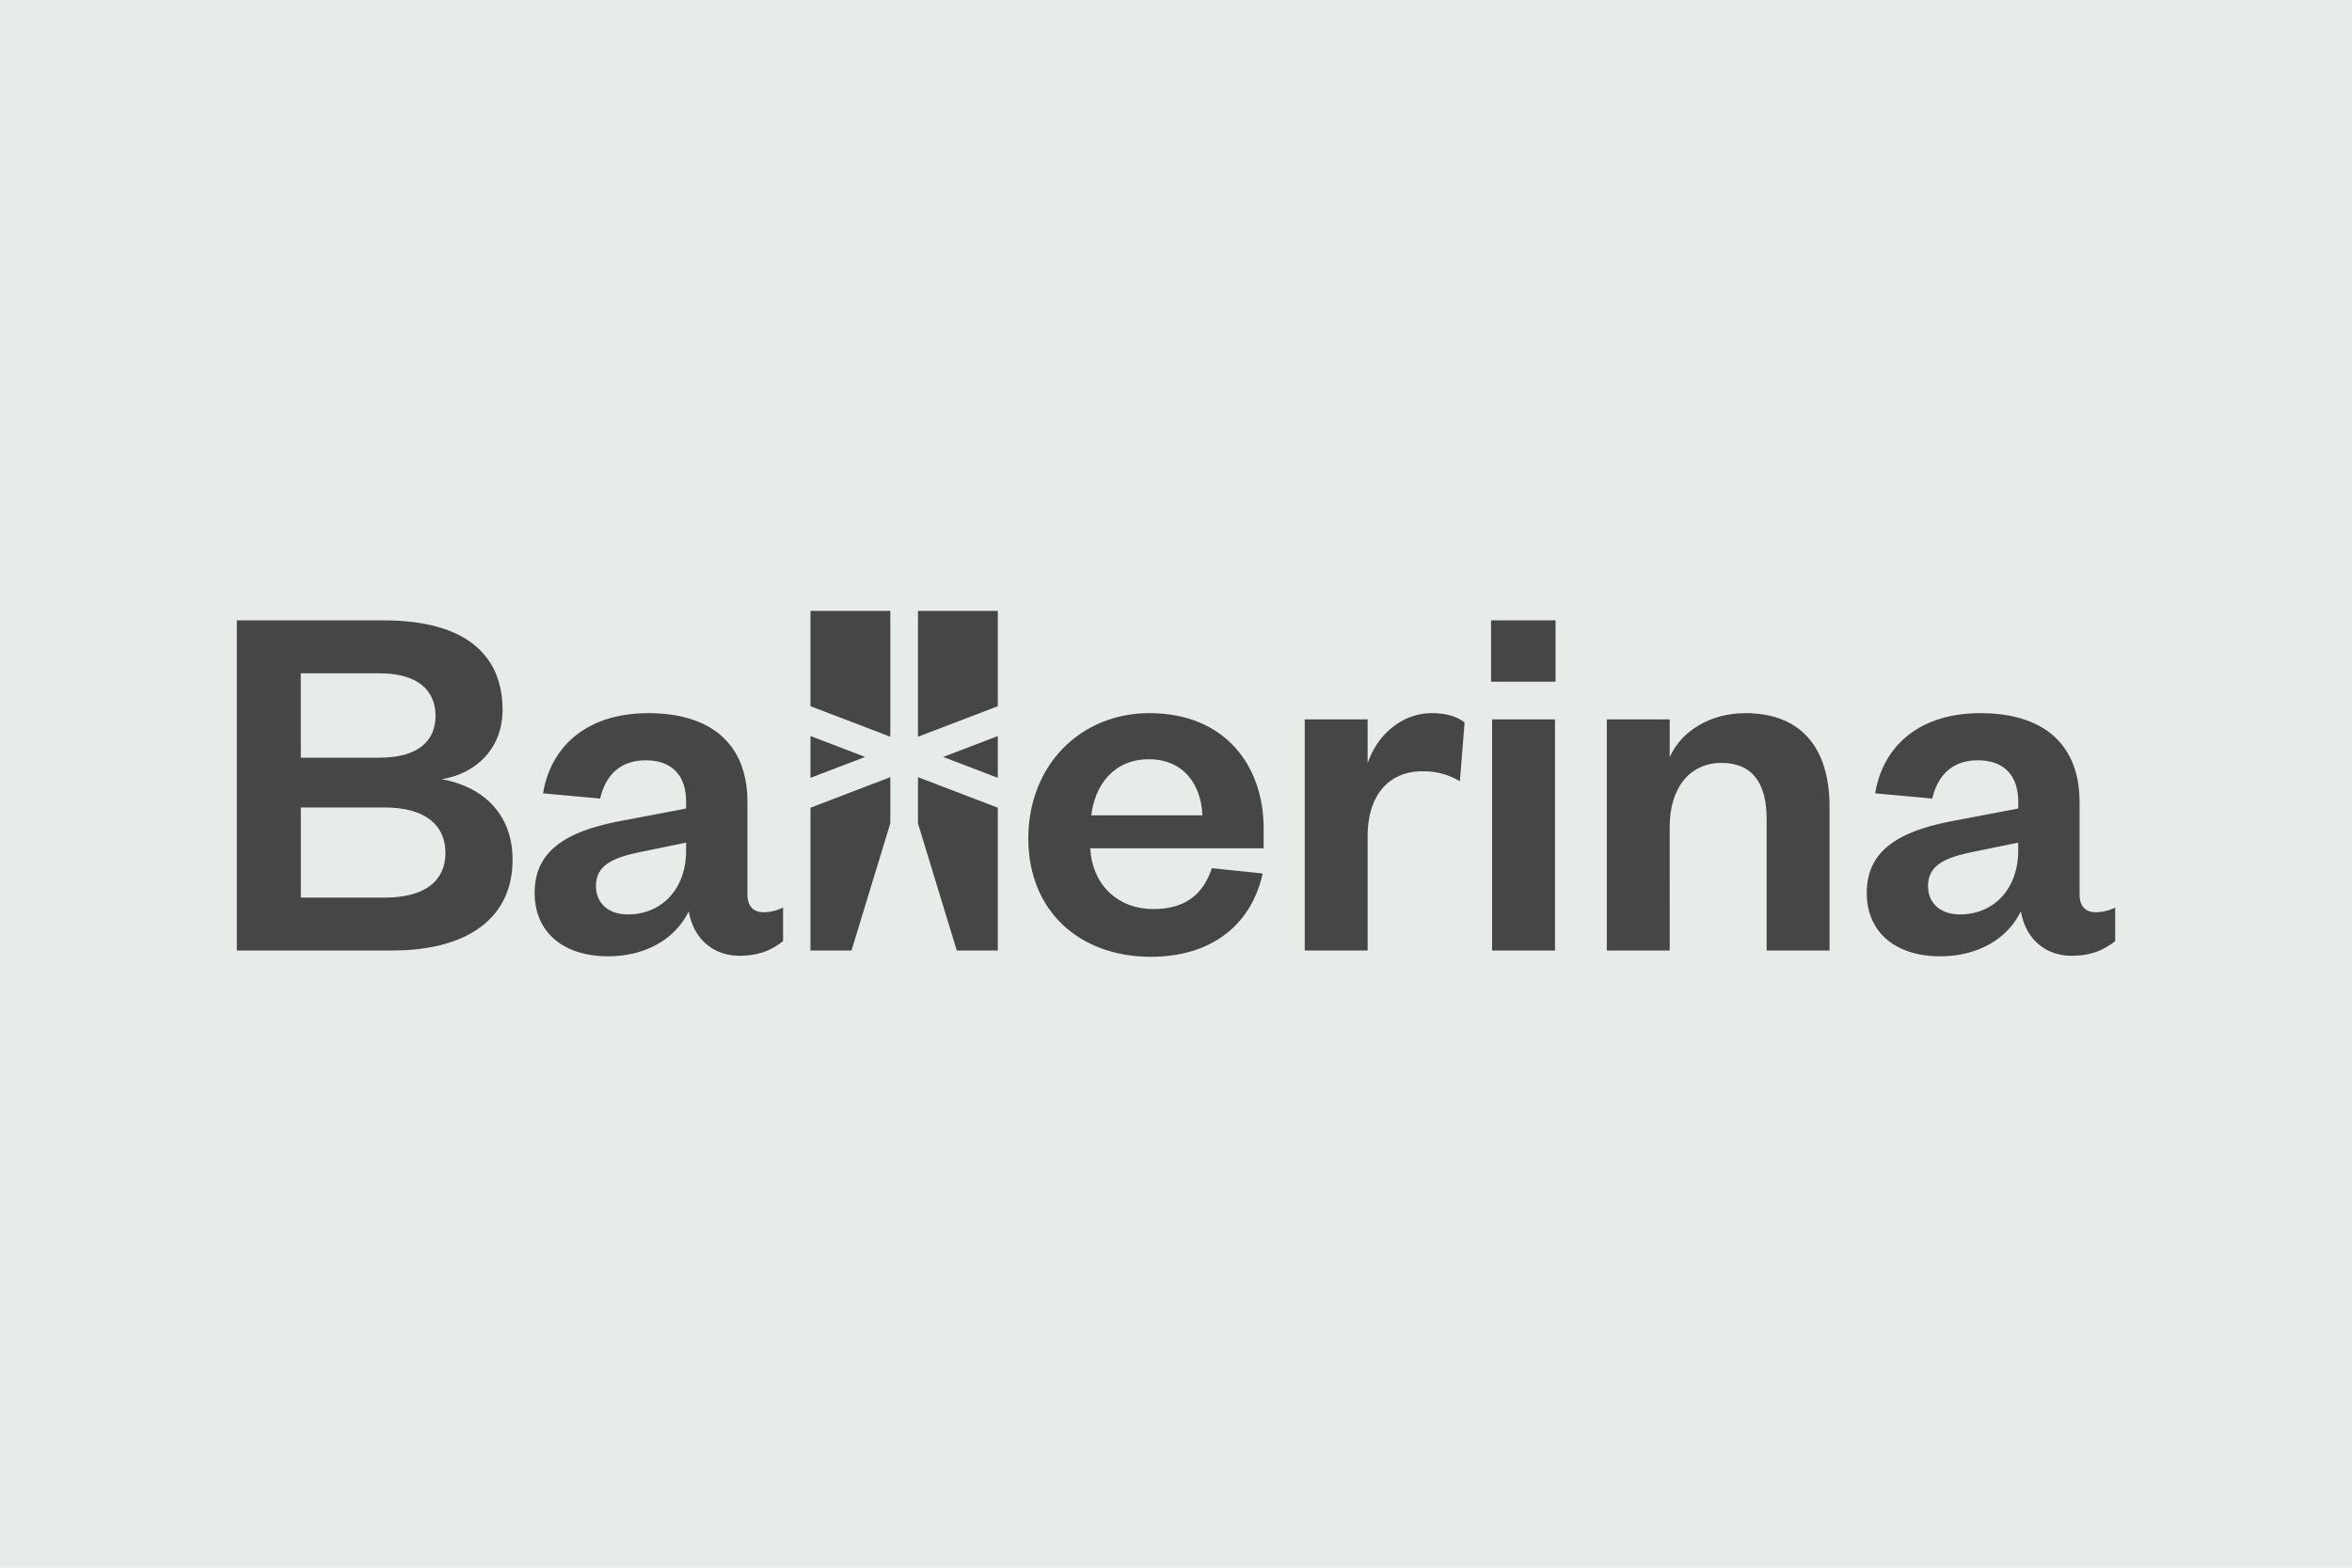 <svg id="Layer_1" data-name="Layer 1" xmlns="http://www.w3.org/2000/svg" viewBox="0 0 1200 800"><defs><style>.cls-1{fill:#e7ece9;}.cls-2{fill:#464646;}</style></defs><rect class="cls-1" width="1200" height="800"/><path class="cls-2" d="M200,485.05H120.84V316.58h74.87c42.52,0,60.7,18.19,60.7,45.73,0,19-12.83,32.36-31,35.3,20.33,3.74,36.11,17.11,36.11,41.18,0,29.15-22.2,46.26-61.51,46.26m-46.53-98.41h40.11c20.06,0,28.61-8.82,28.61-21.38s-8.55-21.67-28.61-21.67H153.46Zm0,25.41v46h42.79c20.85,0,31-8.82,31-22.73,0-14.17-10.17-23.26-31-23.26Z"/><path class="cls-2" d="M381.35,456.44c0,6.16,3.21,9.09,8.29,9.09a23.22,23.22,0,0,0,9.89-2.41v17.12c-5.07,4-11.49,7.49-22.19,7.49-13.37,0-23.53-8.56-25.94-22.73-6.68,13.9-21.66,23-41.18,23-22.46,0-37.44-12-37.44-32.35,0-22.47,17.65-31.83,44.93-36.91l32.35-6.15v-3.47c0-13.11-6.95-21.12-20.58-21.12-13.38,0-20.6,8-23.27,19.51l-29.15-2.67c4-24.07,22.47-40.91,53.75-40.91,30.49,0,50.54,14.43,50.54,45.45ZM350.06,430l-22.19,4.55c-14.71,2.93-23.8,6.68-23.8,17.64,0,8.3,5.88,14.44,16.31,14.44,16.85,0,29.68-12.56,29.68-32.62Z"/><path class="cls-2" d="M644.22,445.75c-5.88,26.73-26.73,42.51-57,42.51-36.37,0-62.57-23.26-62.57-60.43s26.47-63.91,61.77-63.91c38.51,0,58.3,26.74,58.3,58.82V432.9H556.25c1.06,19.26,14.7,31,32.08,31,15.78,0,25.41-6.94,29.95-20.85Zm-30.75-29.69c-.53-15.24-9.36-28.61-27.27-28.61-17.65,0-27.55,12.83-29.42,28.61Z"/><path class="cls-2" d="M744.83,398.68a35.7,35.7,0,0,0-19.25-5.08c-16.58,0-27.81,11.76-27.81,33.15v58.3H665.68V367.12h32.09v22.47c4.28-13.38,16.58-25.67,32.89-25.67,7.22,0,13.1,1.87,16.58,4.81Z"/><path class="cls-2" d="M760.75,316.58h32.89v31.29H760.75Zm32.62,168.47H761.28V367.12h32.09Z"/><path class="cls-2" d="M851.89,485.05H819.8V367.12h32.09v19.26c5.88-13.37,20.85-22.46,38.5-22.46,31.55,0,43.05,21.39,43.05,47.59v73.54H901.35V417.93c0-18.18-7.21-28.61-23-28.61-16.31,0-26.47,12.83-26.47,32.62Z"/><path class="cls-2" d="M1061,456.44c0,6.16,3.21,9.09,8.29,9.09a23.22,23.22,0,0,0,9.89-2.41v17.12c-5.08,4-11.5,7.49-22.19,7.49-13.37,0-23.54-8.56-25.94-22.73-6.68,13.9-21.67,23-41.18,23-22.47,0-37.44-12-37.44-32.35,0-22.47,17.65-31.83,44.92-36.91l32.36-6.15v-3.47c0-13.11-7-21.12-20.59-21.12-13.38,0-20.59,8-23.26,19.51l-29.15-2.67c4-24.07,22.46-40.91,53.75-40.91,30.48,0,50.54,14.43,50.54,45.45ZM1029.69,430l-22.19,4.55c-14.71,2.93-23.8,6.68-23.8,17.64,0,8.3,5.88,14.44,16.31,14.44,16.84,0,29.68-12.56,29.68-32.62Z"/><polygon class="cls-2" points="413.51 360.38 413.51 311.74 454.24 311.74 454.24 375.96 413.51 360.38"/><polygon class="cls-2" points="413.51 375.61 441.39 386.27 413.51 396.93 413.51 375.61"/><polygon class="cls-2" points="454.24 396.59 454.24 420.15 434.44 485.05 413.51 485.05 413.51 412.17 454.24 396.59"/><polygon class="cls-2" points="509.08 360.38 509.08 311.74 468.35 311.74 468.35 375.96 509.08 360.38"/><polygon class="cls-2" points="509.08 375.61 481.2 386.27 509.08 396.93 509.08 375.61"/><polygon class="cls-2" points="468.35 396.59 468.35 420.15 488.15 485.05 509.08 485.05 509.08 412.17 468.35 396.59"/></svg>